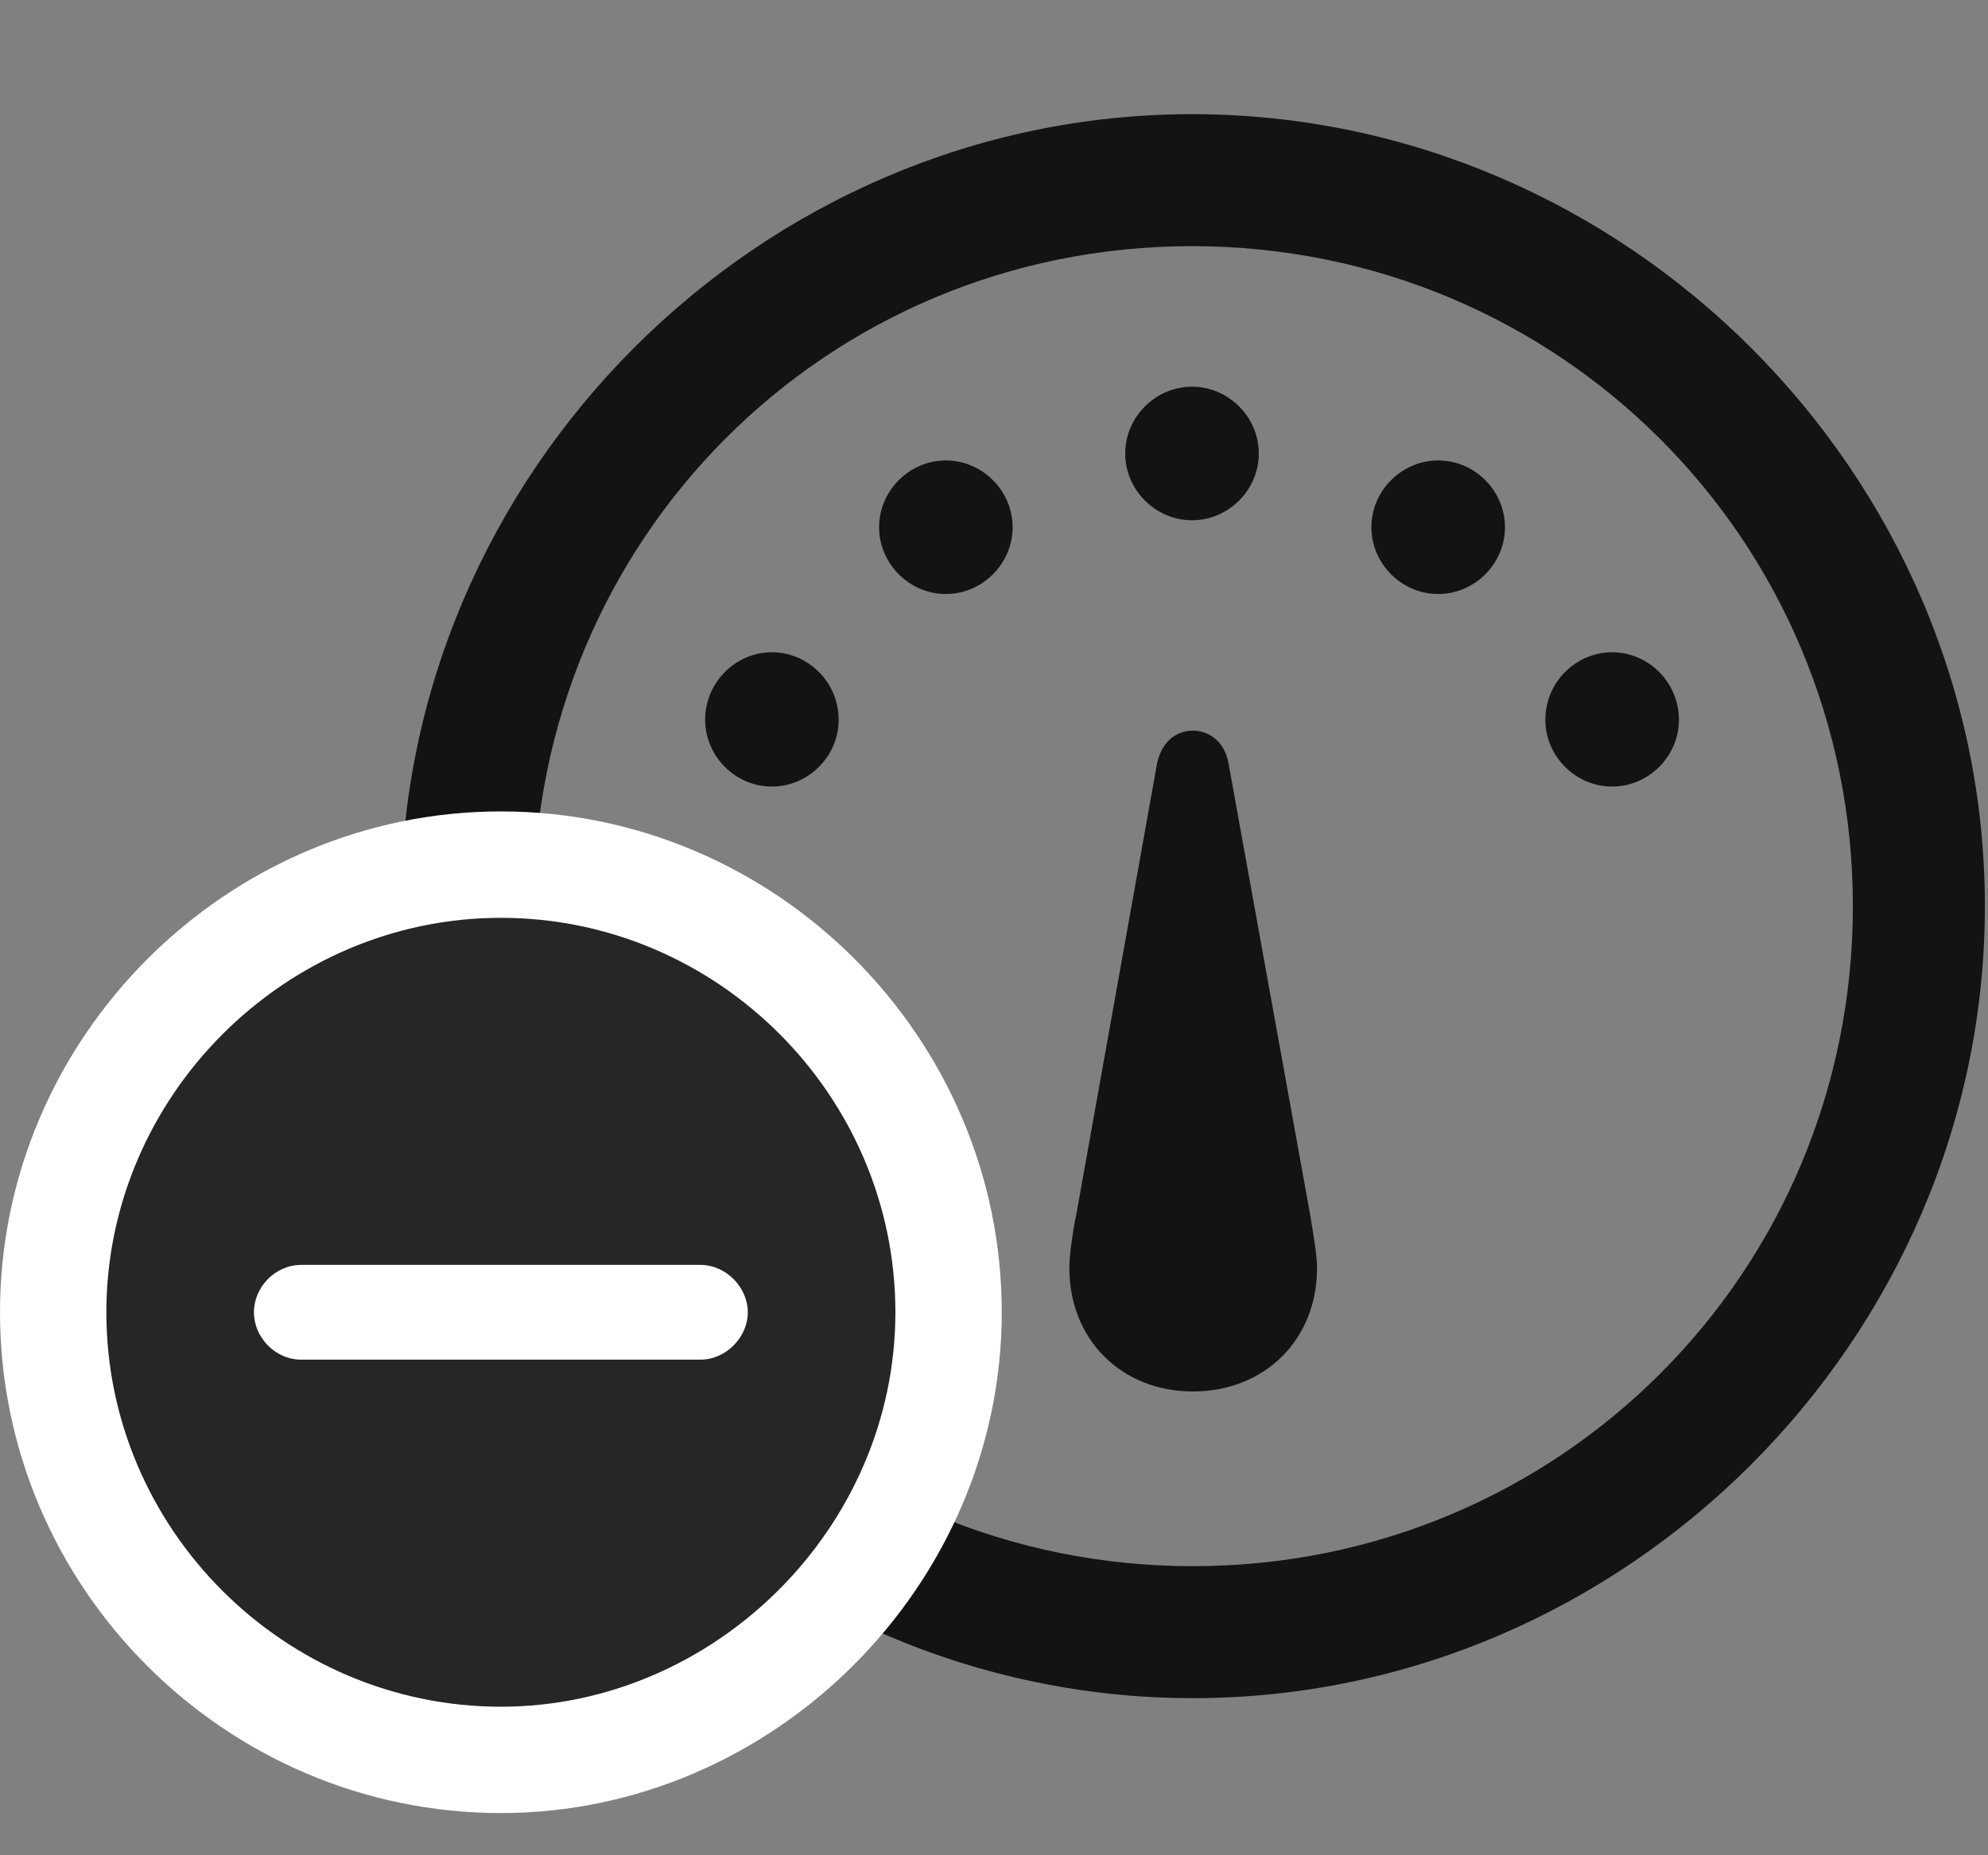 <svg width="30" height="28" viewBox="0 0 30 28" fill="none" xmlns="http://www.w3.org/2000/svg">
<rect x="0" y="0" width="30" height="28" fill="#808080" stroke="none"/>
<path d="M18 21C19.09 21 19.875 20.215 19.875 19.137C19.875 18.926 19.805 18.551 19.77 18.328L18.539 11.52C18.48 11.191 18.246 11.027 18 11.027C17.754 11.027 17.531 11.191 17.461 11.52L16.242 18.328C16.195 18.551 16.137 18.926 16.137 19.137C16.137 20.215 16.922 21 18 21ZM11.648 11.871C12.199 11.871 12.656 11.414 12.656 10.863C12.656 10.301 12.199 9.844 11.648 9.844C11.098 9.844 10.641 10.301 10.641 10.863C10.641 11.414 11.098 11.871 11.648 11.871ZM14.273 8.965C14.824 8.965 15.281 8.508 15.281 7.957C15.281 7.406 14.824 6.949 14.273 6.949C13.723 6.949 13.266 7.406 13.266 7.957C13.266 8.508 13.723 8.965 14.273 8.965ZM17.988 7.852C18.539 7.852 18.996 7.395 18.996 6.844C18.996 6.293 18.539 5.836 17.988 5.836C17.438 5.836 16.98 6.293 16.98 6.844C16.98 7.395 17.438 7.852 17.988 7.852ZM21.703 8.965C22.254 8.965 22.711 8.508 22.711 7.957C22.711 7.406 22.254 6.949 21.703 6.949C21.152 6.949 20.695 7.406 20.695 7.957C20.695 8.508 21.152 8.965 21.703 8.965ZM24.328 11.871C24.879 11.871 25.336 11.414 25.336 10.863C25.336 10.301 24.879 9.844 24.328 9.844C23.777 9.844 23.32 10.301 23.32 10.863C23.32 11.414 23.777 11.871 24.328 11.871ZM18 25.629C24.539 25.629 29.953 20.203 29.953 13.676C29.953 7.137 24.527 1.723 17.988 1.723C11.461 1.723 6.047 7.137 6.047 13.676C6.047 20.203 11.473 25.629 18 25.629ZM18 23.637C12.469 23.637 8.051 19.207 8.051 13.676C8.051 8.145 12.457 3.715 17.988 3.715C23.52 3.715 27.961 8.145 27.961 13.676C27.961 19.207 23.531 23.637 18 23.637Z" fill="black" fill-opacity="0.85"/>
<path d="M7.559 27.363C11.672 27.363 15.117 23.93 15.117 19.805C15.117 15.656 11.707 12.246 7.559 12.246C3.422 12.246 0 15.656 0 19.805C0 23.965 3.41 27.363 7.559 27.363Z" fill="white"/>
<path d="M7.559 25.758C10.781 25.758 13.512 23.062 13.512 19.805C13.512 16.535 10.828 13.852 7.559 13.852C4.301 13.852 1.605 16.547 1.605 19.805C1.605 23.086 4.301 25.758 7.559 25.758Z" fill="black" fill-opacity="0.85"/>
<path d="M4.547 20.52C4.148 20.52 3.832 20.18 3.832 19.805C3.832 19.43 4.148 19.09 4.547 19.09H10.57C10.957 19.09 11.285 19.43 11.285 19.805C11.285 20.18 10.957 20.52 10.57 20.52H4.547Z" fill="white"/>
</svg>
